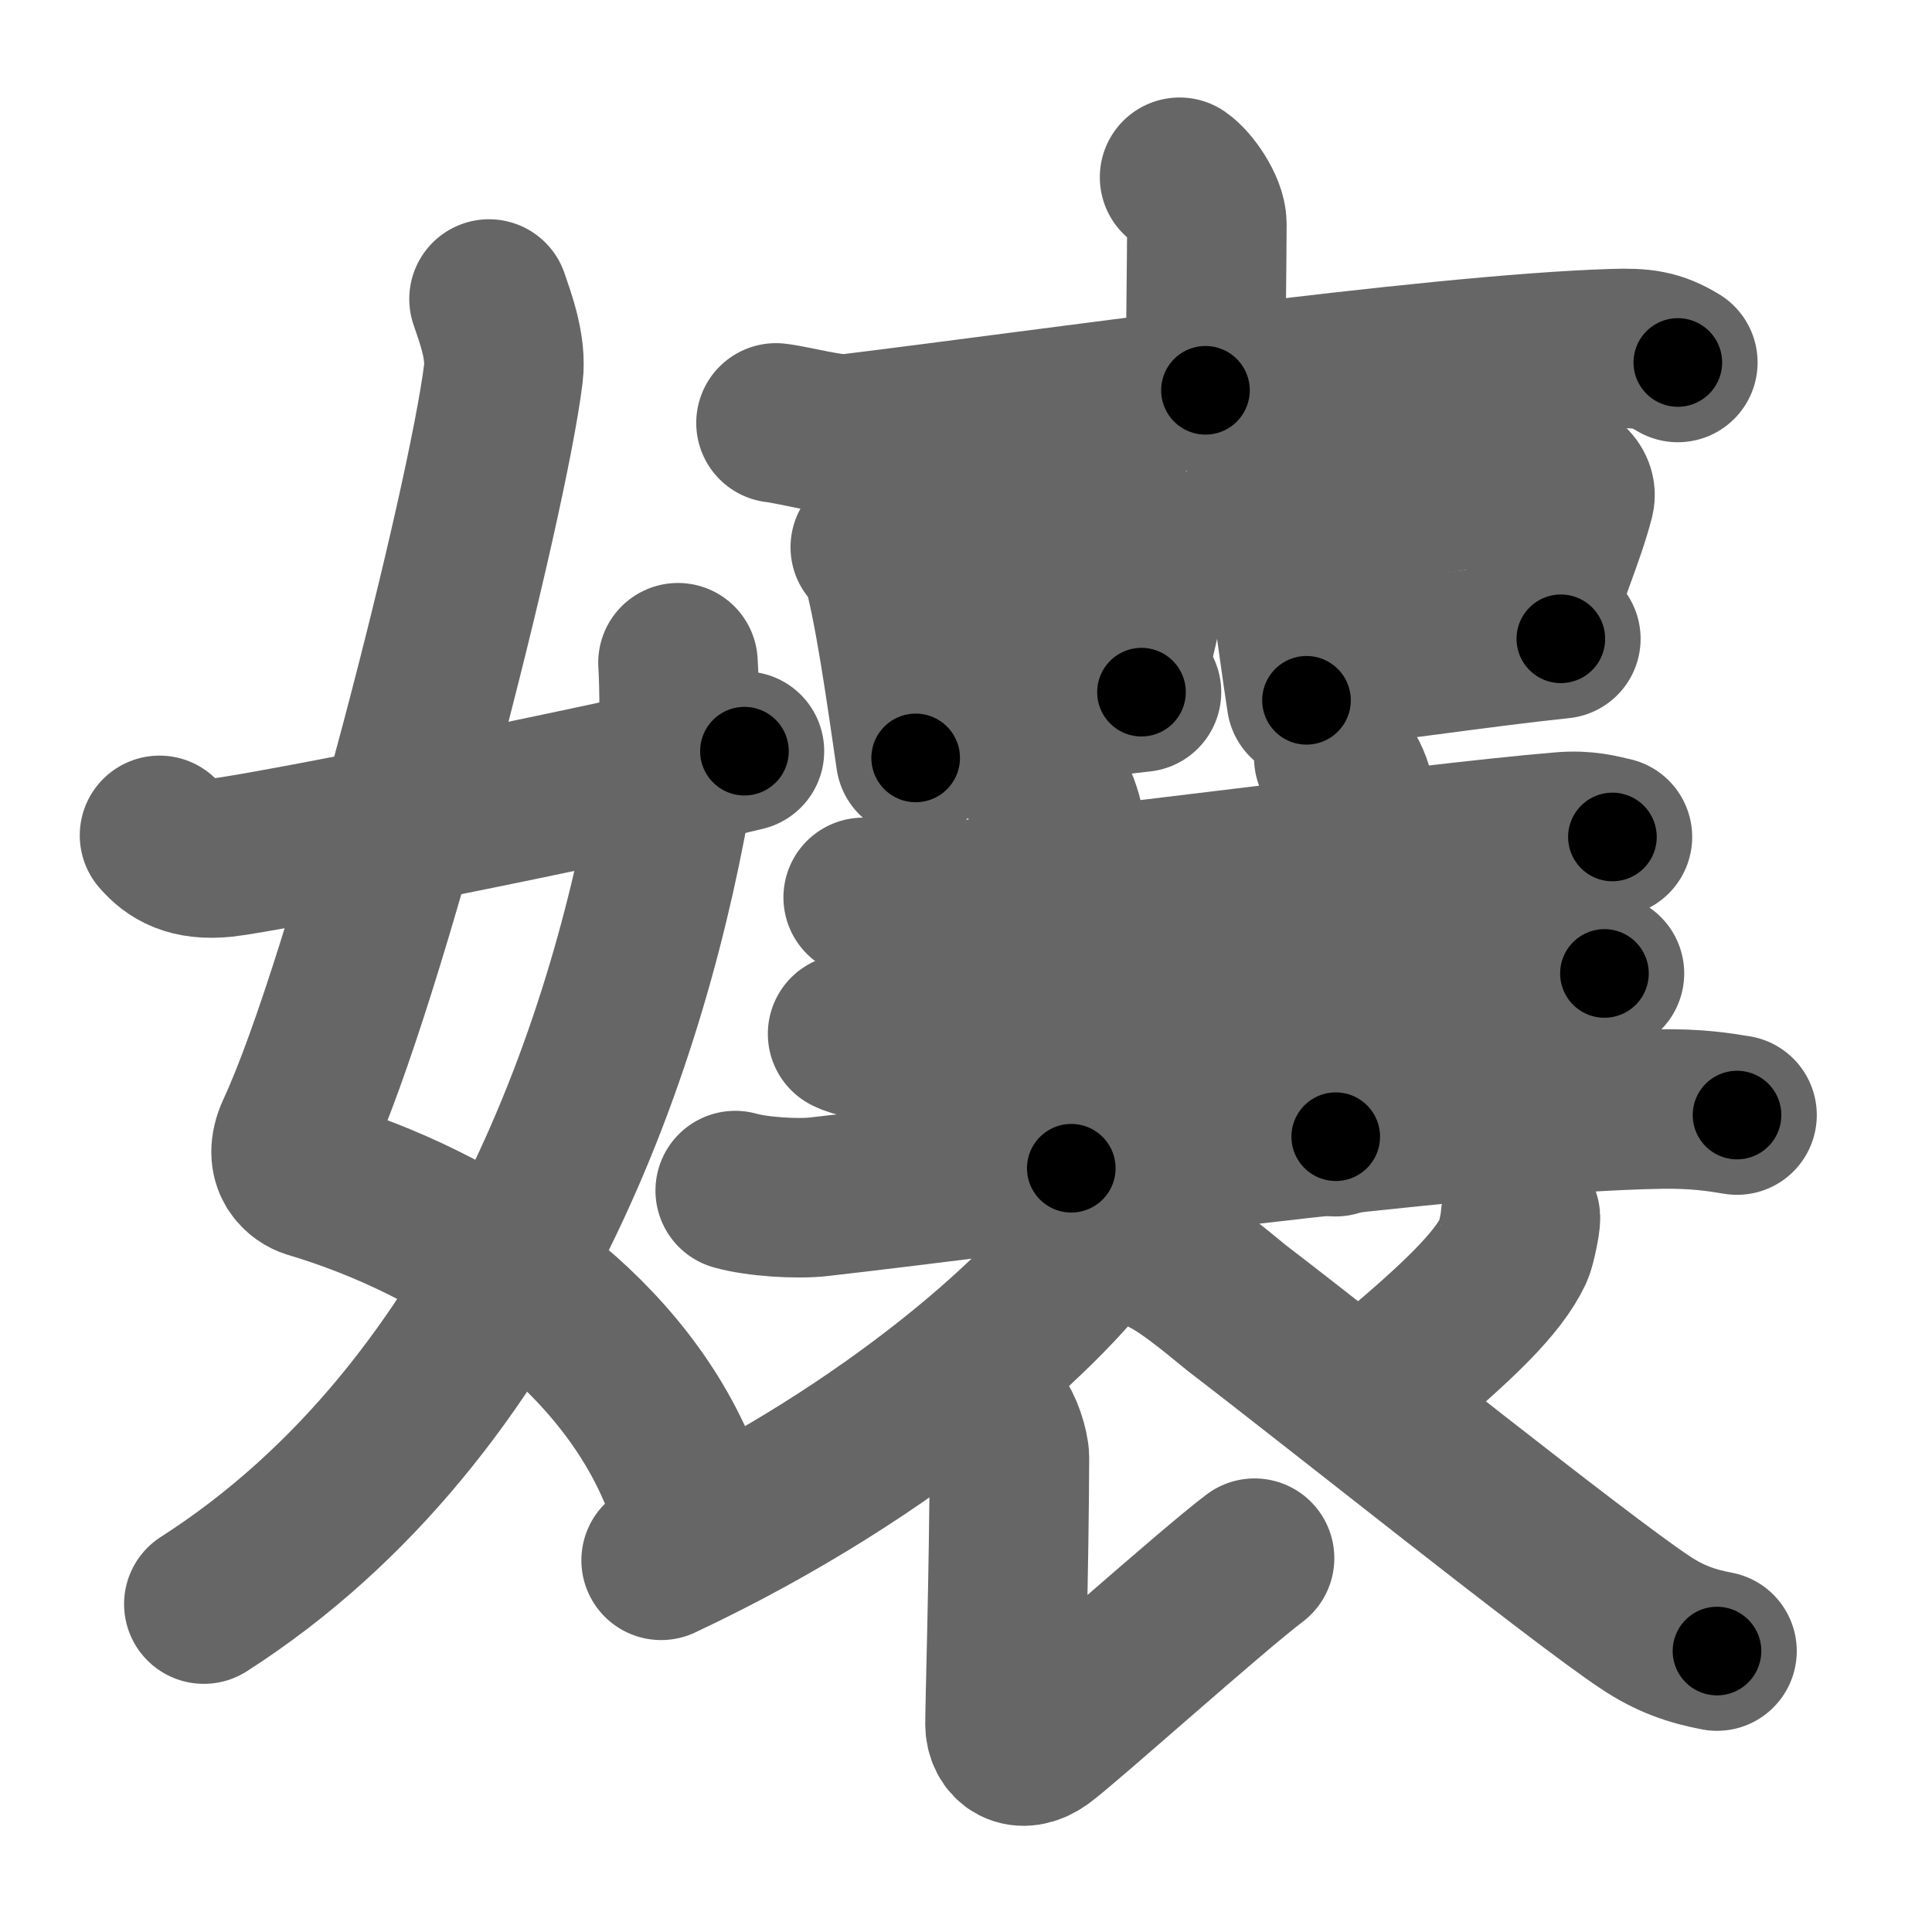 <svg xmlns="http://www.w3.org/2000/svg" width="109" height="109" viewBox="0 0 109 109" id="5b43"><g fill="none" stroke="#666" stroke-width="9" stroke-linecap="round" stroke-linejoin="round"><g><g><path d="M27.59,16.87c0.35,1.03,0.99,2.71,0.81,4.2c-0.9,7.3-7.74,34.27-11.7,42.81c-0.81,1.75,0.36,2.46,0.81,2.6C26,69,34.75,74.75,38.25,83.03" /><path d="M38.25,37.39c0.08,1.27,0.14,4.34-0.16,6.18C35.68,58.41,28.73,79.46,11.5,90.5" /><path d="M9,47.13c0.73,0.84,1.7,1.44,3.64,1.24c2.09-0.22,20.72-3.86,29.36-5.99" /></g><g><g><g><path d="M66.55,10c0.58,0.39,1.54,1.74,1.54,2.64c0,1.48-0.08,7.76-0.08,9.38" /><path d="M43.78,23.86c0.98,0.11,3.2,0.73,4.15,0.61c10.57-1.29,32.69-4.47,43.1-4.8c1.61-0.05,2.43,0.05,3.63,0.78" /></g></g><g><path d="M49.1,30.87c0.24,0.21,0.51,0.38,0.58,0.66c0.79,2.79,1.42,7.43,1.98,11.23" /><path d="M50.57,32.3c4.85-1.1,10.28-1.79,13.05-2.07c1.01-0.1,1.62,0.6,1.48,1.2c-0.6,2.47-0.83,3.9-1.72,7.31" /><path d="M51.77,40.9c3.26-0.31,8.15-1.37,12.63-1.85" /></g><g><path d="M71.21,28.06c0.23,0.2,0.47,0.36,0.57,0.61c0.8,1.95,1.38,7.33,1.93,10.84" /><path d="M72.65,29.38c4.73-1.02,12.02-2.14,14.74-2.4c0.99-0.09,1.59,0.56,1.45,1.11c-0.59,2.28-1.66,4.52-2.53,7.67" /><path d="M73.82,37.79c3.18-0.29,9.87-1.3,14.24-1.75" /></g><g><g><path d="M48.7,50.63c0.81,0.3,3.15,0.36,3.96,0.3c7.39-0.57,27.54-3.34,35.48-4c1.34-0.11,2.16,0.14,2.83,0.29" /></g></g><path d="M58.52,43.94c1.11,0.46,1.62,2.5,1.62,3.46c0,3.1,0.3,11.1,0.3,18.51" /><path d="M75.25,42.75c0.9,0.91,1.33,2,1.23,3.42c-0.39,5.58-0.58,10.83-1.12,17.96" /><g><g><path d="M47.82,58.33c0.91,0.48,3.54,0.58,4.46,0.48c8.31-0.91,26.11-3.3,35.05-4.36c1.51-0.18,2.43,0.23,3.19,0.47" /></g><g><path d="M41.48,67.17c1.23,0.35,3.48,0.49,4.71,0.35c11.24-1.27,36.24-4.77,47.51-4.95c2.04-0.03,3.28,0.17,4.3,0.34" /></g></g><g><path d="M62.29,67.64c0.07,0.46,0.28,1.22-0.14,1.84c-2.68,4-11.42,12.24-24.85,18.55" /><path d="M56.19,80.15c0.36,0.29,0.76,1.58,0.76,2.08c-0.02,6.4-0.25,13.93-0.25,15.02c0,1.08,0.9,1.7,2.04,0.89s9.6-8.39,12.04-10.23" /><path d="M85.78,68.7c0.02,0.23-0.25,1.54-0.39,1.84c-0.87,1.85-3.08,4.02-7.52,7.7" /><path d="M65.83,70.91c1.37,0.68,3.57,2.6,3.95,2.89C75.38,78.08,89.01,89,92.8,91.52c1.42,0.95,2.65,1.36,4.07,1.63" /></g></g></g></g><g fill="none" stroke="#000" stroke-width="5" stroke-linecap="round" stroke-linejoin="round"><g><g><path d="M27.59,16.87c0.35,1.03,0.99,2.71,0.81,4.2c-0.9,7.3-7.74,34.27-11.7,42.81c-0.81,1.75,0.36,2.46,0.81,2.6C26,69,34.75,74.75,38.25,83.03" stroke-dasharray="79.267" stroke-dashoffset="79.267"><animate attributeName="stroke-dashoffset" values="79.267;79.267;0" dur="0.596s" fill="freeze" begin="0s;5b43.click" /></path><path d="M38.25,37.39c0.08,1.27,0.14,4.34-0.16,6.18C35.68,58.41,28.73,79.46,11.5,90.5" stroke-dasharray="61.718" stroke-dashoffset="61.718"><animate attributeName="stroke-dashoffset" values="61.718" fill="freeze" begin="5b43.click" /><animate attributeName="stroke-dashoffset" values="61.718;61.718;0" keyTimes="0;0.562;1" dur="1.06s" fill="freeze" begin="0s;5b43.click" /></path><path d="M9,47.13c0.73,0.84,1.7,1.44,3.64,1.24c2.09-0.22,20.72-3.86,29.36-5.99" stroke-dasharray="33.995" stroke-dashoffset="33.995"><animate attributeName="stroke-dashoffset" values="33.995" fill="freeze" begin="5b43.click" /><animate attributeName="stroke-dashoffset" values="33.995;33.995;0" keyTimes="0;0.757;1" dur="1.4s" fill="freeze" begin="0s;5b43.click" /></path></g><g><g><g><path d="M66.55,10c0.58,0.39,1.54,1.74,1.54,2.64c0,1.48-0.08,7.76-0.08,9.38" stroke-dasharray="12.518" stroke-dashoffset="12.518"><animate attributeName="stroke-dashoffset" values="12.518" fill="freeze" begin="5b43.click" /><animate attributeName="stroke-dashoffset" values="12.518;12.518;0" keyTimes="0;0.918;1" dur="1.525s" fill="freeze" begin="0s;5b43.click" /></path><path d="M43.78,23.86c0.98,0.11,3.2,0.73,4.15,0.61c10.57-1.29,32.69-4.47,43.1-4.8c1.61-0.05,2.43,0.05,3.63,0.78" stroke-dasharray="51.365" stroke-dashoffset="51.365"><animate attributeName="stroke-dashoffset" values="51.365" fill="freeze" begin="5b43.click" /><animate attributeName="stroke-dashoffset" values="51.365;51.365;0" keyTimes="0;0.748;1" dur="2.039s" fill="freeze" begin="0s;5b43.click" /></path></g></g><g><path d="M49.1,30.87c0.24,0.21,0.51,0.38,0.58,0.66c0.79,2.79,1.42,7.43,1.98,11.23" stroke-dasharray="12.305" stroke-dashoffset="12.305"><animate attributeName="stroke-dashoffset" values="12.305" fill="freeze" begin="5b43.click" /><animate attributeName="stroke-dashoffset" values="12.305;12.305;0" keyTimes="0;0.943;1" dur="2.162s" fill="freeze" begin="0s;5b43.click" /></path><path d="M50.57,32.3c4.85-1.1,10.28-1.79,13.05-2.07c1.01-0.1,1.62,0.6,1.48,1.2c-0.6,2.47-0.83,3.9-1.72,7.31" stroke-dasharray="22.948" stroke-dashoffset="22.948"><animate attributeName="stroke-dashoffset" values="22.948" fill="freeze" begin="5b43.click" /><animate attributeName="stroke-dashoffset" values="22.948;22.948;0" keyTimes="0;0.904;1" dur="2.391s" fill="freeze" begin="0s;5b43.click" /></path><path d="M51.77,40.9c3.26-0.31,8.15-1.37,12.63-1.85" stroke-dasharray="12.768" stroke-dashoffset="12.768"><animate attributeName="stroke-dashoffset" values="12.768" fill="freeze" begin="5b43.click" /><animate attributeName="stroke-dashoffset" values="12.768;12.768;0" keyTimes="0;0.949;1" dur="2.519s" fill="freeze" begin="0s;5b43.click" /></path></g><g><path d="M71.21,28.06c0.23,0.2,0.47,0.36,0.57,0.61c0.8,1.95,1.38,7.33,1.93,10.84" stroke-dasharray="11.871" stroke-dashoffset="11.871"><animate attributeName="stroke-dashoffset" values="11.871" fill="freeze" begin="5b43.click" /><animate attributeName="stroke-dashoffset" values="11.871;11.871;0" keyTimes="0;0.955;1" dur="2.638s" fill="freeze" begin="0s;5b43.click" /></path><path d="M72.65,29.38c4.73-1.02,12.02-2.14,14.74-2.4c0.99-0.09,1.59,0.56,1.45,1.11c-0.59,2.28-1.66,4.52-2.53,7.67" stroke-dasharray="25.139" stroke-dashoffset="25.139"><animate attributeName="stroke-dashoffset" values="25.139" fill="freeze" begin="5b43.click" /><animate attributeName="stroke-dashoffset" values="25.139;25.139;0" keyTimes="0;0.913;1" dur="2.889s" fill="freeze" begin="0s;5b43.click" /></path><path d="M73.82,37.79c3.18-0.29,9.87-1.3,14.24-1.75" stroke-dasharray="14.349" stroke-dashoffset="14.349"><animate attributeName="stroke-dashoffset" values="14.349" fill="freeze" begin="5b43.click" /><animate attributeName="stroke-dashoffset" values="14.349;14.349;0" keyTimes="0;0.953;1" dur="3.032s" fill="freeze" begin="0s;5b43.click" /></path></g><g><g><path d="M48.7,50.63c0.81,0.3,3.15,0.36,3.96,0.3c7.39-0.57,27.54-3.34,35.48-4c1.34-0.11,2.16,0.14,2.83,0.29" stroke-dasharray="42.554" stroke-dashoffset="42.554"><animate attributeName="stroke-dashoffset" values="42.554" fill="freeze" begin="5b43.click" /><animate attributeName="stroke-dashoffset" values="42.554;42.554;0" keyTimes="0;0.877;1" dur="3.458s" fill="freeze" begin="0s;5b43.click" /></path></g></g><path d="M58.52,43.94c1.11,0.46,1.62,2.5,1.62,3.46c0,3.1,0.3,11.1,0.3,18.51" stroke-dasharray="22.503" stroke-dashoffset="22.503"><animate attributeName="stroke-dashoffset" values="22.503" fill="freeze" begin="5b43.click" /><animate attributeName="stroke-dashoffset" values="22.503;22.503;0" keyTimes="0;0.939;1" dur="3.683s" fill="freeze" begin="0s;5b43.click" /></path><path d="M75.25,42.75c0.9,0.91,1.33,2,1.23,3.42c-0.39,5.58-0.58,10.83-1.12,17.96" stroke-dasharray="21.754" stroke-dashoffset="21.754"><animate attributeName="stroke-dashoffset" values="21.754" fill="freeze" begin="5b43.click" /><animate attributeName="stroke-dashoffset" values="21.754;21.754;0" keyTimes="0;0.944;1" dur="3.901s" fill="freeze" begin="0s;5b43.click" /></path><g><g><path d="M47.82,58.33c0.91,0.48,3.54,0.58,4.46,0.48c8.31-0.91,26.11-3.3,35.05-4.36c1.51-0.18,2.43,0.23,3.19,0.47" stroke-dasharray="43.101" stroke-dashoffset="43.101"><animate attributeName="stroke-dashoffset" values="43.101" fill="freeze" begin="5b43.click" /><animate attributeName="stroke-dashoffset" values="43.101;43.101;0" keyTimes="0;0.901;1" dur="4.332s" fill="freeze" begin="0s;5b43.click" /></path></g><g><path d="M41.48,67.17c1.23,0.35,3.48,0.49,4.71,0.35c11.24-1.27,36.24-4.77,47.51-4.95c2.04-0.03,3.28,0.17,4.3,0.34" stroke-dasharray="56.847" stroke-dashoffset="56.847"><animate attributeName="stroke-dashoffset" values="56.847" fill="freeze" begin="5b43.click" /><animate attributeName="stroke-dashoffset" values="56.847;56.847;0" keyTimes="0;0.884;1" dur="4.9s" fill="freeze" begin="0s;5b43.click" /></path></g></g><g><path d="M62.29,67.64c0.07,0.46,0.28,1.22-0.14,1.84c-2.68,4-11.42,12.24-24.85,18.55" stroke-dasharray="33.192" stroke-dashoffset="33.192"><animate attributeName="stroke-dashoffset" values="33.192" fill="freeze" begin="5b43.click" /><animate attributeName="stroke-dashoffset" values="33.192;33.192;0" keyTimes="0;0.937;1" dur="5.232s" fill="freeze" begin="0s;5b43.click" /></path><path d="M56.19,80.15c0.36,0.29,0.76,1.58,0.76,2.08c-0.02,6.4-0.25,13.93-0.25,15.02c0,1.08,0.9,1.7,2.04,0.89s9.6-8.39,12.04-10.23" stroke-dasharray="35.987" stroke-dashoffset="35.987"><animate attributeName="stroke-dashoffset" values="35.987" fill="freeze" begin="5b43.click" /><animate attributeName="stroke-dashoffset" values="35.987;35.987;0" keyTimes="0;0.936;1" dur="5.592s" fill="freeze" begin="0s;5b43.click" /></path><path d="M85.78,68.7c0.02,0.23-0.25,1.54-0.39,1.84c-0.87,1.85-3.08,4.02-7.52,7.7" stroke-dasharray="12.717" stroke-dashoffset="12.717"><animate attributeName="stroke-dashoffset" values="12.717" fill="freeze" begin="5b43.click" /><animate attributeName="stroke-dashoffset" values="12.717;12.717;0" keyTimes="0;0.978;1" dur="5.719s" fill="freeze" begin="0s;5b43.click" /></path><path d="M65.83,70.91c1.37,0.68,3.57,2.6,3.95,2.89C75.38,78.08,89.01,89,92.8,91.52c1.42,0.95,2.65,1.36,4.07,1.63" stroke-dasharray="38.374" stroke-dashoffset="38.374"><animate attributeName="stroke-dashoffset" values="38.374" fill="freeze" begin="5b43.click" /><animate attributeName="stroke-dashoffset" values="38.374;38.374;0" keyTimes="0;0.937;1" dur="6.103s" fill="freeze" begin="0s;5b43.click" /></path></g></g></g></g></svg>